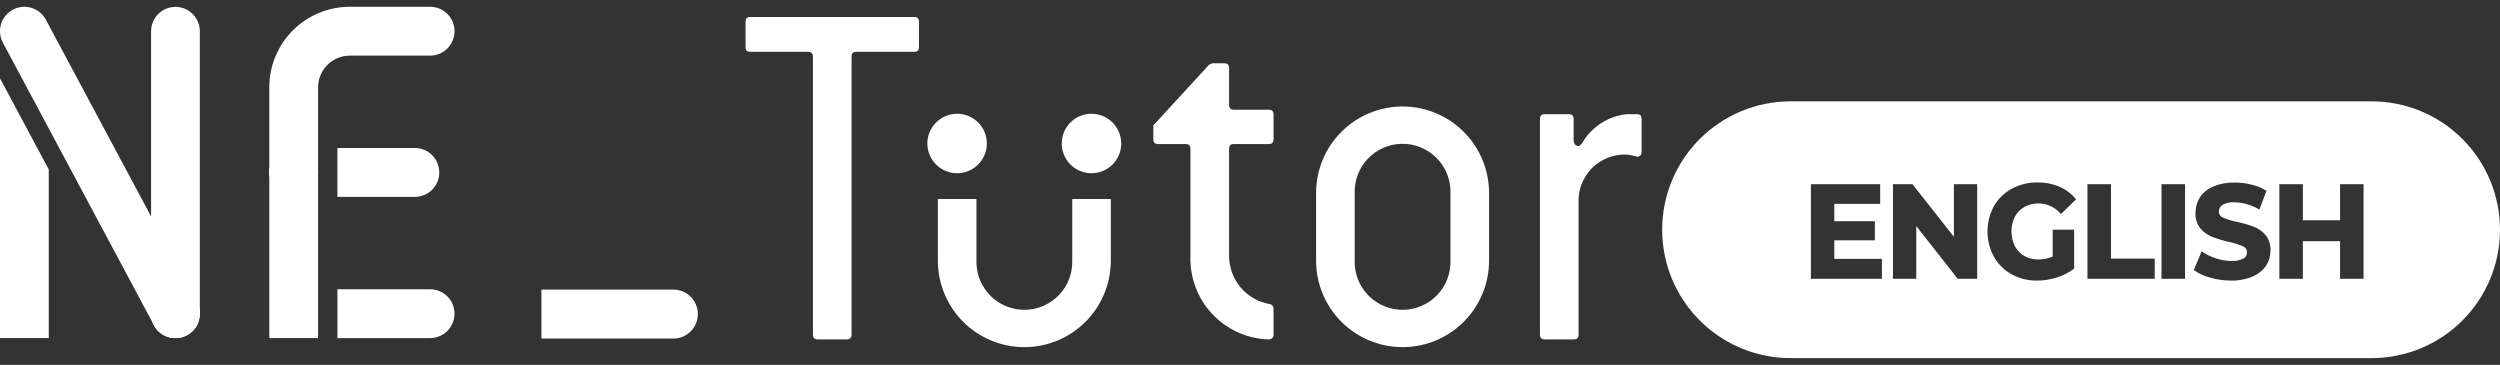 <svg width="185" height="27" viewBox="0 0 185 27" fill="none" xmlns="http://www.w3.org/2000/svg">
<rect x="0" y="0" width="185" height="27" fill="#333333" stroke="none"/>
<path d="M40.065 25.053H49.83C50.31 25.053 50.771 24.862 51.111 24.522C51.451 24.183 51.641 23.722 51.641 23.241C51.641 22.761 51.451 22.3 51.111 21.96C50.771 21.621 50.31 21.43 49.83 21.43H40.065V25.053Z" fill="white"/>
<path d="M14.787 23.213V2.313C14.787 1.835 14.597 1.376 14.259 1.038C13.921 0.699 13.462 0.509 12.984 0.509C12.505 0.509 12.047 0.699 11.708 1.038C11.37 1.376 11.18 1.835 11.18 2.313V23.213C11.18 23.512 11.254 23.807 11.396 24.071L11.422 24.116C11.426 24.124 11.43 24.132 11.435 24.139C11.438 24.146 11.443 24.153 11.447 24.159C11.614 24.432 11.851 24.656 12.133 24.808C12.415 24.959 12.732 25.032 13.052 25.02C13.372 25.008 13.683 24.911 13.953 24.739C14.223 24.566 14.442 24.325 14.587 24.04L14.592 24.03L14.604 24.006L14.613 23.987L14.621 23.97L14.634 23.943V23.934L14.648 23.901C14.67 23.848 14.688 23.794 14.704 23.739C14.704 23.726 14.712 23.713 14.716 23.699L14.725 23.664V23.65L14.731 23.623L14.736 23.597V23.584C14.761 23.465 14.773 23.343 14.773 23.222" fill="white"/>
<path d="M23.536 12.76C23.536 12.282 23.346 11.823 23.008 11.485C22.67 11.146 22.211 10.956 21.733 10.956C21.254 10.956 20.796 11.146 20.457 11.485C20.119 11.823 19.929 12.282 19.929 12.76V25.018H23.536V12.76Z" fill="white"/>
<path d="M14.787 23.213V23.167C14.78 22.884 14.706 22.607 14.573 22.357L11.18 16.014L3.392 1.454C3.28 1.245 3.128 1.061 2.945 0.911C2.761 0.761 2.55 0.649 2.323 0.58C2.097 0.512 1.859 0.489 1.623 0.513C1.387 0.536 1.159 0.606 0.95 0.718C0.741 0.83 0.557 0.982 0.407 1.165C0.257 1.349 0.145 1.56 0.076 1.787C0.008 2.013 -0.015 2.251 0.009 2.487C0.032 2.723 0.102 2.951 0.214 3.16L11.394 24.065L11.42 24.11C11.424 24.118 11.428 24.126 11.433 24.133C11.436 24.14 11.44 24.147 11.445 24.153C11.485 24.218 11.529 24.28 11.577 24.34C11.616 24.388 11.657 24.433 11.701 24.476C11.712 24.487 11.72 24.498 11.731 24.507C11.778 24.553 11.831 24.594 11.88 24.635L11.903 24.654C11.956 24.694 12.011 24.73 12.069 24.763L12.094 24.778C12.155 24.813 12.218 24.844 12.283 24.87L12.297 24.877C12.515 24.967 12.748 25.013 12.983 25.014C13.149 25.013 13.313 24.989 13.472 24.943L13.513 24.93C13.572 24.912 13.632 24.89 13.692 24.865L13.751 24.837C13.779 24.824 13.806 24.814 13.832 24.799C13.858 24.784 13.869 24.775 13.888 24.764C13.926 24.742 13.962 24.717 13.998 24.694C14.034 24.671 14.071 24.644 14.105 24.616C14.139 24.588 14.169 24.56 14.2 24.532C14.231 24.504 14.265 24.475 14.294 24.443C14.323 24.411 14.354 24.373 14.382 24.338C14.41 24.303 14.433 24.279 14.455 24.247C14.504 24.178 14.547 24.107 14.586 24.032L14.591 24.022L14.603 23.998L14.612 23.979L14.62 23.962L14.633 23.935V23.926L14.647 23.893C14.668 23.84 14.687 23.786 14.703 23.731C14.703 23.718 14.711 23.705 14.715 23.691L14.724 23.656V23.642L14.73 23.615L14.735 23.589V23.576C14.76 23.457 14.772 23.336 14.772 23.214" fill="white"/>
<path d="M3.608 12.54L0.001 5.797V25.018H3.608V12.54Z" fill="white"/>
<path d="M30.7 10.953H24.968V14.568H30.7C31.179 14.568 31.639 14.377 31.978 14.039C32.317 13.7 32.507 13.24 32.507 12.76C32.507 12.281 32.317 11.821 31.978 11.482C31.639 11.143 31.179 10.953 30.7 10.953Z" fill="white"/>
<path d="M31.826 21.404H24.969V25.02H31.826C32.306 25.02 32.766 24.829 33.105 24.49C33.444 24.151 33.634 23.691 33.634 23.212C33.634 22.732 33.444 22.273 33.105 21.933C32.766 21.594 32.306 21.404 31.826 21.404Z" fill="white"/>
<path d="M11.182 16.015V23.215C11.181 23.514 11.256 23.809 11.398 24.072C11.407 24.088 11.415 24.103 11.424 24.118C11.428 24.126 11.432 24.134 11.437 24.141L11.449 24.162C11.49 24.226 11.534 24.288 11.581 24.348C11.597 24.368 11.616 24.386 11.632 24.404C11.648 24.422 11.681 24.461 11.708 24.487L11.734 24.516C11.749 24.531 11.768 24.545 11.784 24.559C11.82 24.591 11.855 24.623 11.892 24.652L11.905 24.662C11.959 24.701 12.014 24.738 12.072 24.771C12.08 24.776 12.088 24.781 12.096 24.785C12.134 24.806 12.172 24.825 12.212 24.842C12.236 24.855 12.26 24.867 12.285 24.878H12.295C12.364 24.906 12.434 24.93 12.505 24.95L12.535 24.959C12.682 24.997 12.834 25.016 12.986 25.016C13.152 25.016 13.317 24.992 13.477 24.947L13.512 24.936C13.575 24.916 13.637 24.894 13.697 24.869L13.753 24.843C13.802 24.821 13.853 24.795 13.895 24.768C13.937 24.741 13.967 24.723 14.002 24.7C14.037 24.677 14.075 24.649 14.109 24.622C14.143 24.595 14.173 24.566 14.204 24.537C14.212 24.531 14.219 24.525 14.225 24.518C14.25 24.496 14.275 24.473 14.299 24.448C14.323 24.423 14.358 24.38 14.386 24.348C14.414 24.316 14.437 24.288 14.459 24.256C14.508 24.188 14.552 24.116 14.59 24.041L14.595 24.032L14.607 24.007L14.616 23.988L14.624 23.972L14.637 23.945V23.935L14.651 23.902C14.673 23.85 14.691 23.795 14.707 23.741C14.707 23.727 14.715 23.714 14.719 23.701V23.696L14.728 23.661V23.648L14.734 23.622L14.739 23.595V23.582C14.764 23.463 14.776 23.342 14.776 23.22V23.174C14.769 22.891 14.696 22.614 14.562 22.364L11.182 16.015Z" fill="white"/>
<g style="mix-blend-mode:color">
<path d="M14.787 23.213C14.786 23.569 14.679 23.916 14.48 24.211C14.282 24.506 14 24.736 13.671 24.871C13.342 25.006 12.98 25.041 12.632 24.971C12.283 24.9 11.963 24.728 11.712 24.476C11.461 24.224 11.29 23.904 11.221 23.555C11.152 23.206 11.188 22.844 11.325 22.516C11.461 22.187 11.692 21.906 11.988 21.709C12.284 21.511 12.631 21.406 12.987 21.406C13.465 21.408 13.923 21.599 14.261 21.937C14.598 22.276 14.787 22.735 14.787 23.213Z" fill="white"/>
</g>
<path d="M19.928 12.76V6.467C19.927 5.684 20.08 4.909 20.379 4.186C20.677 3.462 21.116 2.805 21.668 2.251C22.221 1.697 22.878 1.257 23.6 0.957C24.323 0.657 25.098 0.502 25.88 0.501H31.828C32.308 0.501 32.767 0.691 33.106 1.03C33.445 1.369 33.636 1.829 33.636 2.308C33.636 2.788 33.445 3.248 33.106 3.587C32.767 3.926 32.308 4.116 31.828 4.116H25.883C25.261 4.118 24.664 4.366 24.224 4.807C23.785 5.247 23.538 5.844 23.537 6.467V12.76C23.537 13.238 23.347 13.697 23.009 14.035C22.671 14.373 22.212 14.563 21.734 14.563C21.255 14.563 20.797 14.373 20.459 14.035C20.12 13.697 19.93 13.238 19.93 12.76" fill="white"/>
<path d="M23.536 12.76C23.535 13.116 23.428 13.463 23.229 13.758C23.031 14.053 22.749 14.283 22.42 14.418C22.091 14.553 21.729 14.588 21.381 14.518C21.032 14.447 20.712 14.275 20.461 14.023C20.21 13.771 20.039 13.45 19.97 13.101C19.901 12.752 19.937 12.391 20.074 12.062C20.21 11.734 20.441 11.453 20.737 11.256C21.033 11.058 21.38 10.953 21.736 10.953C22.214 10.954 22.672 11.146 23.009 11.484C23.347 11.823 23.536 12.282 23.536 12.76Z" fill="white"/>
<g style="mix-blend-mode:color">
<path d="M23.536 12.759C23.535 13.115 23.428 13.462 23.23 13.757C23.031 14.053 22.75 14.282 22.421 14.418C22.092 14.553 21.73 14.588 21.381 14.518C21.032 14.447 20.712 14.275 20.461 14.024C20.21 13.772 20.039 13.451 19.97 13.102C19.901 12.753 19.937 12.391 20.074 12.063C20.21 11.734 20.441 11.453 20.737 11.256C21.032 11.058 21.38 10.953 21.736 10.953C22.214 10.954 22.672 11.146 23.009 11.484C23.347 11.822 23.536 12.281 23.536 12.759Z" fill="white"/>
</g>
<path d="M94.244 24.743C94.244 25.004 94.099 25.116 93.844 25.116C93.059 25.088 92.287 24.905 91.573 24.578C90.859 24.251 90.216 23.786 89.682 23.21C89.147 22.634 88.732 21.958 88.46 21.221C88.187 20.484 88.063 19.701 88.094 18.916V11.033C88.094 10.772 87.986 10.66 87.733 10.66H85.708C85.455 10.66 85.347 10.548 85.347 10.287V9.278L89.468 4.794L89.721 4.682H90.59C90.843 4.682 90.952 4.794 90.952 5.056V7.746C90.952 8.007 91.06 8.119 91.314 8.119H93.88C94.133 8.119 94.243 8.232 94.243 8.492V10.286C94.243 10.547 94.134 10.659 93.88 10.659H91.314C91.061 10.659 90.952 10.771 90.952 11.032V18.916C90.948 19.772 91.248 20.601 91.797 21.258C92.346 21.914 93.109 22.355 93.952 22.503C94.04 22.515 94.119 22.561 94.174 22.631C94.228 22.701 94.252 22.789 94.242 22.877L94.244 24.743Z" fill="white"/>
<path d="M82.97 10.618C82.97 11.053 82.841 11.478 82.599 11.84C82.357 12.202 82.014 12.484 81.612 12.65C81.21 12.817 80.767 12.861 80.341 12.776C79.914 12.691 79.522 12.481 79.214 12.174C78.906 11.866 78.697 11.474 78.612 11.047C78.527 10.62 78.571 10.178 78.737 9.776C78.904 9.374 79.186 9.03 79.548 8.789C79.909 8.547 80.335 8.418 80.77 8.418C81.059 8.418 81.345 8.475 81.612 8.585C81.879 8.696 82.121 8.858 82.325 9.062C82.53 9.267 82.692 9.509 82.802 9.776C82.913 10.043 82.97 10.329 82.97 10.618Z" fill="white"/>
<path d="M73.026 10.618C73.026 11.053 72.897 11.478 72.655 11.84C72.413 12.202 72.07 12.484 71.668 12.65C71.266 12.817 70.823 12.861 70.397 12.776C69.97 12.691 69.578 12.481 69.27 12.174C68.963 11.866 68.753 11.474 68.668 11.047C68.583 10.62 68.627 10.178 68.793 9.776C68.96 9.374 69.242 9.03 69.604 8.789C69.966 8.547 70.391 8.418 70.826 8.418C71.115 8.418 71.401 8.475 71.668 8.585C71.935 8.696 72.177 8.858 72.382 9.062C72.586 9.267 72.748 9.509 72.859 9.776C72.969 10.043 73.026 10.329 73.026 10.618Z" fill="white"/>
<path d="M79.346 14.726V19.288C79.358 19.753 79.279 20.216 79.112 20.651C78.945 21.086 78.694 21.483 78.374 21.821C78.054 22.159 77.67 22.43 77.245 22.62C76.819 22.809 76.361 22.913 75.895 22.925C75.43 22.938 74.967 22.858 74.532 22.691C74.097 22.525 73.7 22.274 73.362 21.953C73.024 21.633 72.753 21.249 72.563 20.824C72.374 20.399 72.27 19.94 72.258 19.475V14.726H69.401V19.288C69.401 20.985 70.075 22.613 71.275 23.813C72.476 25.014 74.103 25.688 75.801 25.688C77.498 25.688 79.126 25.014 80.326 23.813C81.527 22.613 82.201 20.985 82.201 19.288V14.726H79.346Z" fill="white"/>
<path d="M107.335 14.094C107.31 13.154 106.913 12.262 106.231 11.615C105.549 10.968 104.638 10.618 103.698 10.643C102.758 10.668 101.867 11.065 101.219 11.747C100.572 12.429 100.222 13.34 100.247 14.28V19.475C100.272 20.415 100.669 21.306 101.352 21.953C102.034 22.6 102.945 22.95 103.885 22.925C104.825 22.9 105.717 22.503 106.364 21.82C107.011 21.138 107.36 20.227 107.335 19.287V14.094ZM97.39 14.28C97.39 12.582 98.064 10.955 99.265 9.754C100.465 8.554 102.093 7.88 103.79 7.88C105.488 7.88 107.115 8.554 108.316 9.754C109.516 10.955 110.19 12.582 110.19 14.28V19.287C110.19 20.984 109.516 22.612 108.316 23.812C107.115 25.013 105.488 25.687 103.79 25.687C102.093 25.687 100.465 25.013 99.265 23.812C98.064 22.612 97.39 20.984 97.39 19.287V14.28Z" fill="white"/>
<path d="M114.317 25.116C114.065 25.116 113.956 25.004 113.956 24.743V8.825C113.956 8.565 114.065 8.452 114.317 8.452H116.089C116.342 8.452 116.45 8.565 116.45 8.825V10.357C116.45 10.618 116.595 10.806 116.776 10.806C116.884 10.806 116.957 10.732 117.065 10.618C117.402 10.021 117.876 9.514 118.448 9.137C119.02 8.76 119.673 8.525 120.354 8.451H121.154C121.407 8.451 121.48 8.6 121.48 8.862V11.216C121.48 11.44 121.372 11.59 121.19 11.59C121.008 11.59 120.647 11.44 120.358 11.44C119.884 11.421 119.411 11.502 118.97 11.676C118.529 11.851 118.129 12.115 117.795 12.453C117.462 12.79 117.203 13.194 117.034 13.637C116.865 14.08 116.791 14.554 116.815 15.028V24.742C116.815 25.003 116.707 25.115 116.453 25.115L114.317 25.116Z" fill="white"/>
<path d="M60.519 25.117C60.267 25.117 60.158 25.005 60.158 24.744V4.208C60.158 3.947 60.05 3.835 59.796 3.835H55.53C55.277 3.835 55.169 3.723 55.169 3.461V1.631C55.169 1.37 55.276 1.258 55.53 1.258H67.644C67.897 1.258 68.005 1.37 68.005 1.631V3.461C68.005 3.723 67.897 3.835 67.644 3.835H63.377C63.124 3.835 63.016 3.947 63.016 4.208V24.741C63.016 25.002 62.908 25.114 62.653 25.114L60.519 25.117Z" fill="white"/>
<path d="M175.5 26.5H132.5C129.98 26.5 127.565 25.499 125.783 23.718C124.002 21.936 123 19.52 123 17C123 14.48 124.002 12.064 125.783 10.282C127.565 8.501 129.98 7.5 132.5 7.5H175.5C178.02 7.5 180.435 8.501 182.217 10.282C183.998 12.064 185 14.48 185 17C185 19.52 183.998 21.936 182.217 23.718C180.435 25.499 178.02 26.5 175.5 26.5ZM162.92 18.6L162.342 19.979C162.706 20.241 163.117 20.434 163.553 20.545C164.054 20.689 164.572 20.762 165.094 20.763C165.642 20.778 166.187 20.676 166.693 20.463C167.095 20.298 167.441 20.02 167.688 19.663C167.904 19.327 168.019 18.935 168.018 18.535C168.038 18.124 167.91 17.718 167.656 17.394C167.422 17.121 167.124 16.911 166.789 16.781C166.377 16.628 165.954 16.505 165.523 16.415C165.177 16.347 164.839 16.244 164.514 16.106C164.421 16.074 164.34 16.013 164.283 15.933C164.226 15.852 164.196 15.757 164.195 15.658C164.194 15.558 164.219 15.46 164.268 15.372C164.316 15.284 164.385 15.211 164.471 15.158C164.734 15.012 165.035 14.945 165.336 14.967C165.992 14.983 166.633 15.169 167.195 15.507L167.717 14.118C167.382 13.908 167.014 13.755 166.629 13.665C166.212 13.56 165.783 13.507 165.354 13.509C164.809 13.494 164.267 13.596 163.766 13.809C163.369 13.974 163.028 14.253 162.787 14.609C162.574 14.951 162.464 15.347 162.467 15.75C162.443 16.162 162.569 16.569 162.822 16.895C163.05 17.169 163.344 17.383 163.674 17.518C164.085 17.675 164.506 17.804 164.936 17.901C165.288 17.972 165.632 18.078 165.963 18.218C166.057 18.253 166.138 18.316 166.195 18.398C166.253 18.481 166.283 18.579 166.283 18.68C166.283 18.775 166.257 18.869 166.207 18.95C166.157 19.032 166.087 19.097 166.002 19.141C165.725 19.271 165.417 19.33 165.111 19.311C164.719 19.306 164.332 19.24 163.961 19.111C163.591 18.992 163.239 18.819 162.918 18.6H162.92ZM150.771 13.5C150.109 13.491 149.454 13.651 148.871 13.966C148.319 14.264 147.862 14.71 147.549 15.254C147.237 15.829 147.074 16.472 147.074 17.126C147.074 17.78 147.237 18.423 147.549 18.998C147.858 19.544 148.311 19.993 148.859 20.298C149.435 20.611 150.081 20.771 150.736 20.764C151.236 20.762 151.731 20.685 152.207 20.534C152.67 20.393 153.104 20.169 153.486 19.872V16.995H151.898V18.984C151.564 19.131 151.201 19.205 150.836 19.202C150.472 19.209 150.112 19.119 149.795 18.94C149.497 18.768 149.255 18.514 149.096 18.209C148.932 17.871 148.848 17.5 148.848 17.125C148.848 16.75 148.932 16.379 149.096 16.041C149.257 15.737 149.501 15.485 149.801 15.315C150.243 15.076 150.754 14.997 151.248 15.093C151.742 15.189 152.187 15.453 152.508 15.84L153.627 14.752C153.304 14.347 152.885 14.028 152.41 13.82C151.892 13.6 151.333 13.491 150.77 13.5H150.771ZM141.805 16.729L144.871 20.629H146.312V13.629H144.588V17.517L141.52 13.629H140.078V20.629H141.803V16.729H141.805ZM170.412 17.848H173.164V20.629H174.904V13.629H173.164V16.298H170.412V13.629H168.672V20.629H170.412V17.848ZM159.951 13.629V20.629H161.693V13.629H159.951ZM154.471 13.629V20.629H159.451V19.136H156.213V13.629H154.471ZM134.004 13.629V20.629H139.262V19.157H135.74V17.786H138.74V16.367H135.74V15.088H139.133V13.629H134.004Z" fill="white"/>
</svg>
